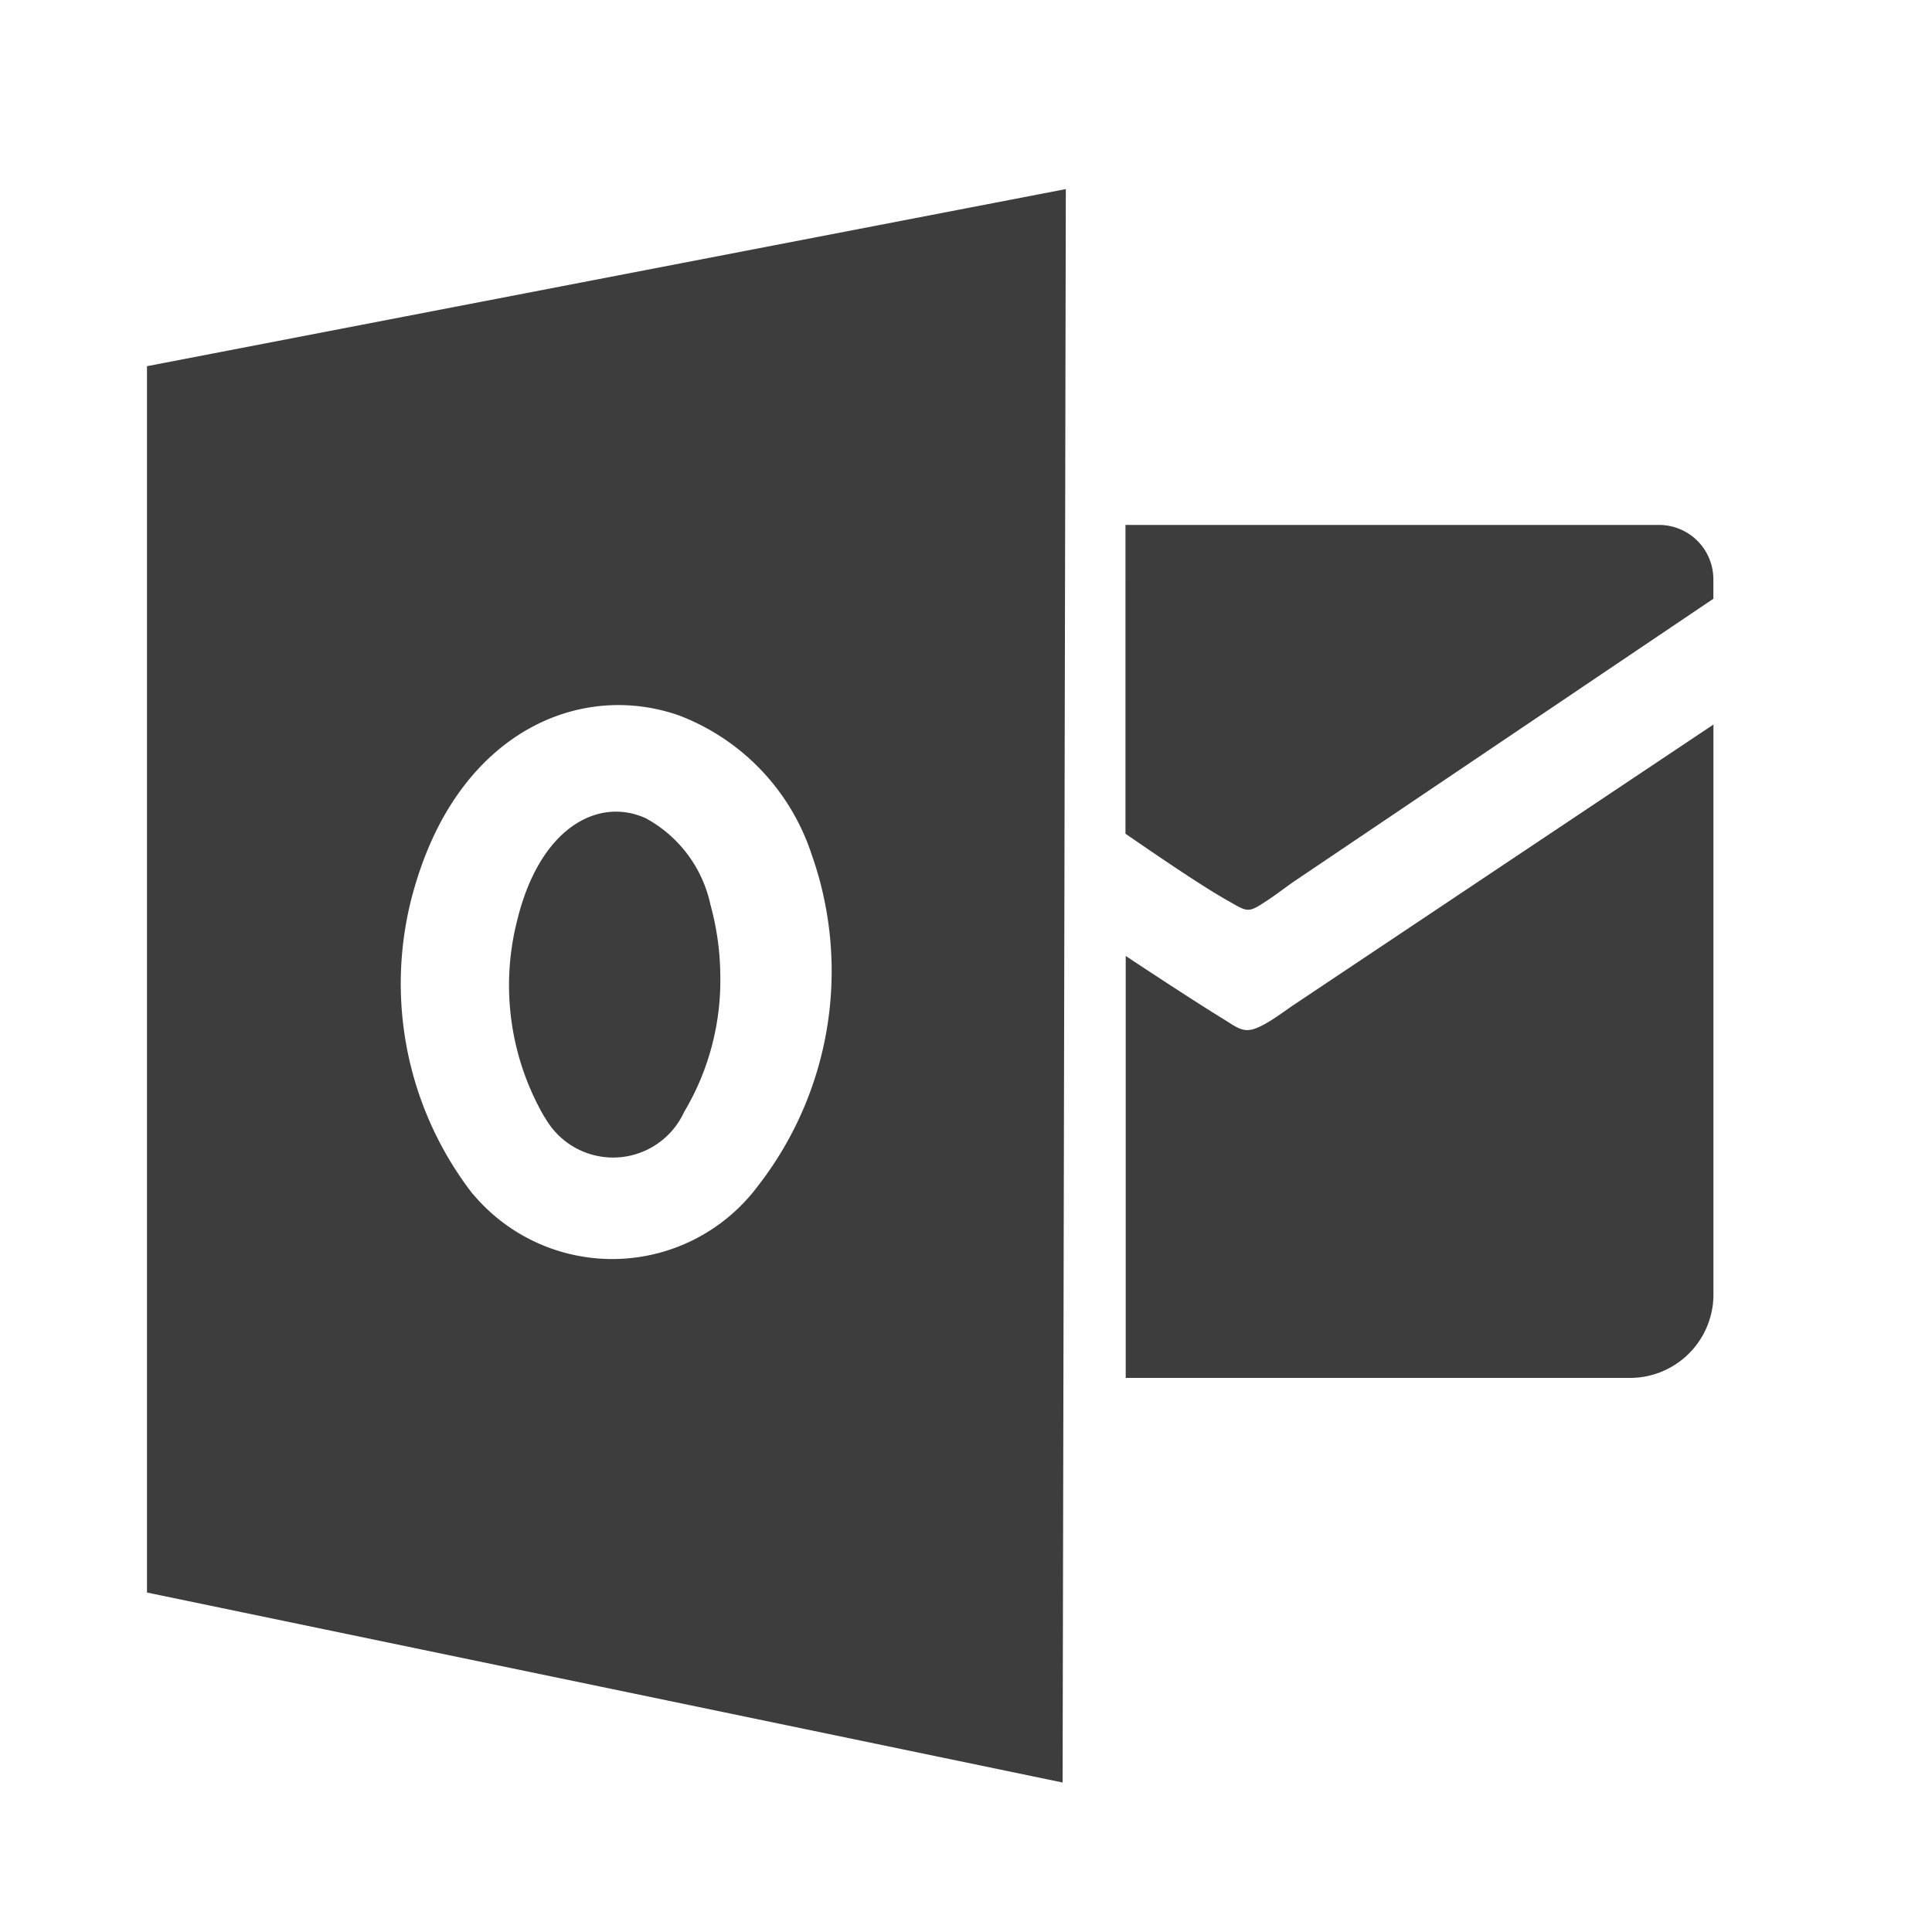 <svg xmlns="http://www.w3.org/2000/svg" xmlns:xlink="http://www.w3.org/1999/xlink" width="24" height="24" viewBox="0 0 24 24">
  <defs>
    <clipPath id="clip-path">
      <rect id="Rectangle_124" data-name="Rectangle 124" width="24" height="24" transform="translate(0.5)" fill="#fff" stroke="#707070" stroke-width="1"/>
    </clipPath>
  </defs>
  <g id="Outlook" transform="translate(-0.5)" clip-path="url(#clip-path)">
    <path id="outlook-icon" d="M0,2.2,11.414,0l-.04,19.794L0,17.434ZM4.047,12.484a4.268,4.268,0,0,1-.691-3.917c.575-1.834,2.032-2.454,3.252-2.029A2.775,2.775,0,0,1,8.256,8.264a4.346,4.346,0,0,1-.668,4.121,2.258,2.258,0,0,1-3.538.1Zm.889-.959A3.263,3.263,0,0,1,4.6,9.079c.28-1.143,1-1.531,1.593-1.265A1.605,1.605,0,0,1,7,8.892a3.4,3.4,0,0,1,.122.889,3.19,3.19,0,0,1-.45,1.684.97.97,0,0,1-1.732.062Zm7.223-7.353h6.625a.675.675,0,0,1,.674.674v.243L14.25,8.6c-.068.045-.235.175-.374.263-.2.133-.218.108-.433-.014-.331-.184-.9-.575-1.288-.841V4.172Zm7.3,2.476v7.087a1.037,1.037,0,0,1-1.033,1.033H12.158V9.526c.376.249.877.577,1.186.767.249.153.294.224.572.062.127-.074.252-.17.337-.226L19.46,6.651Z" transform="translate(2.326 2.349)" fill="#3d3d3d" fill-rule="evenodd"/>
  </g>
</svg>
